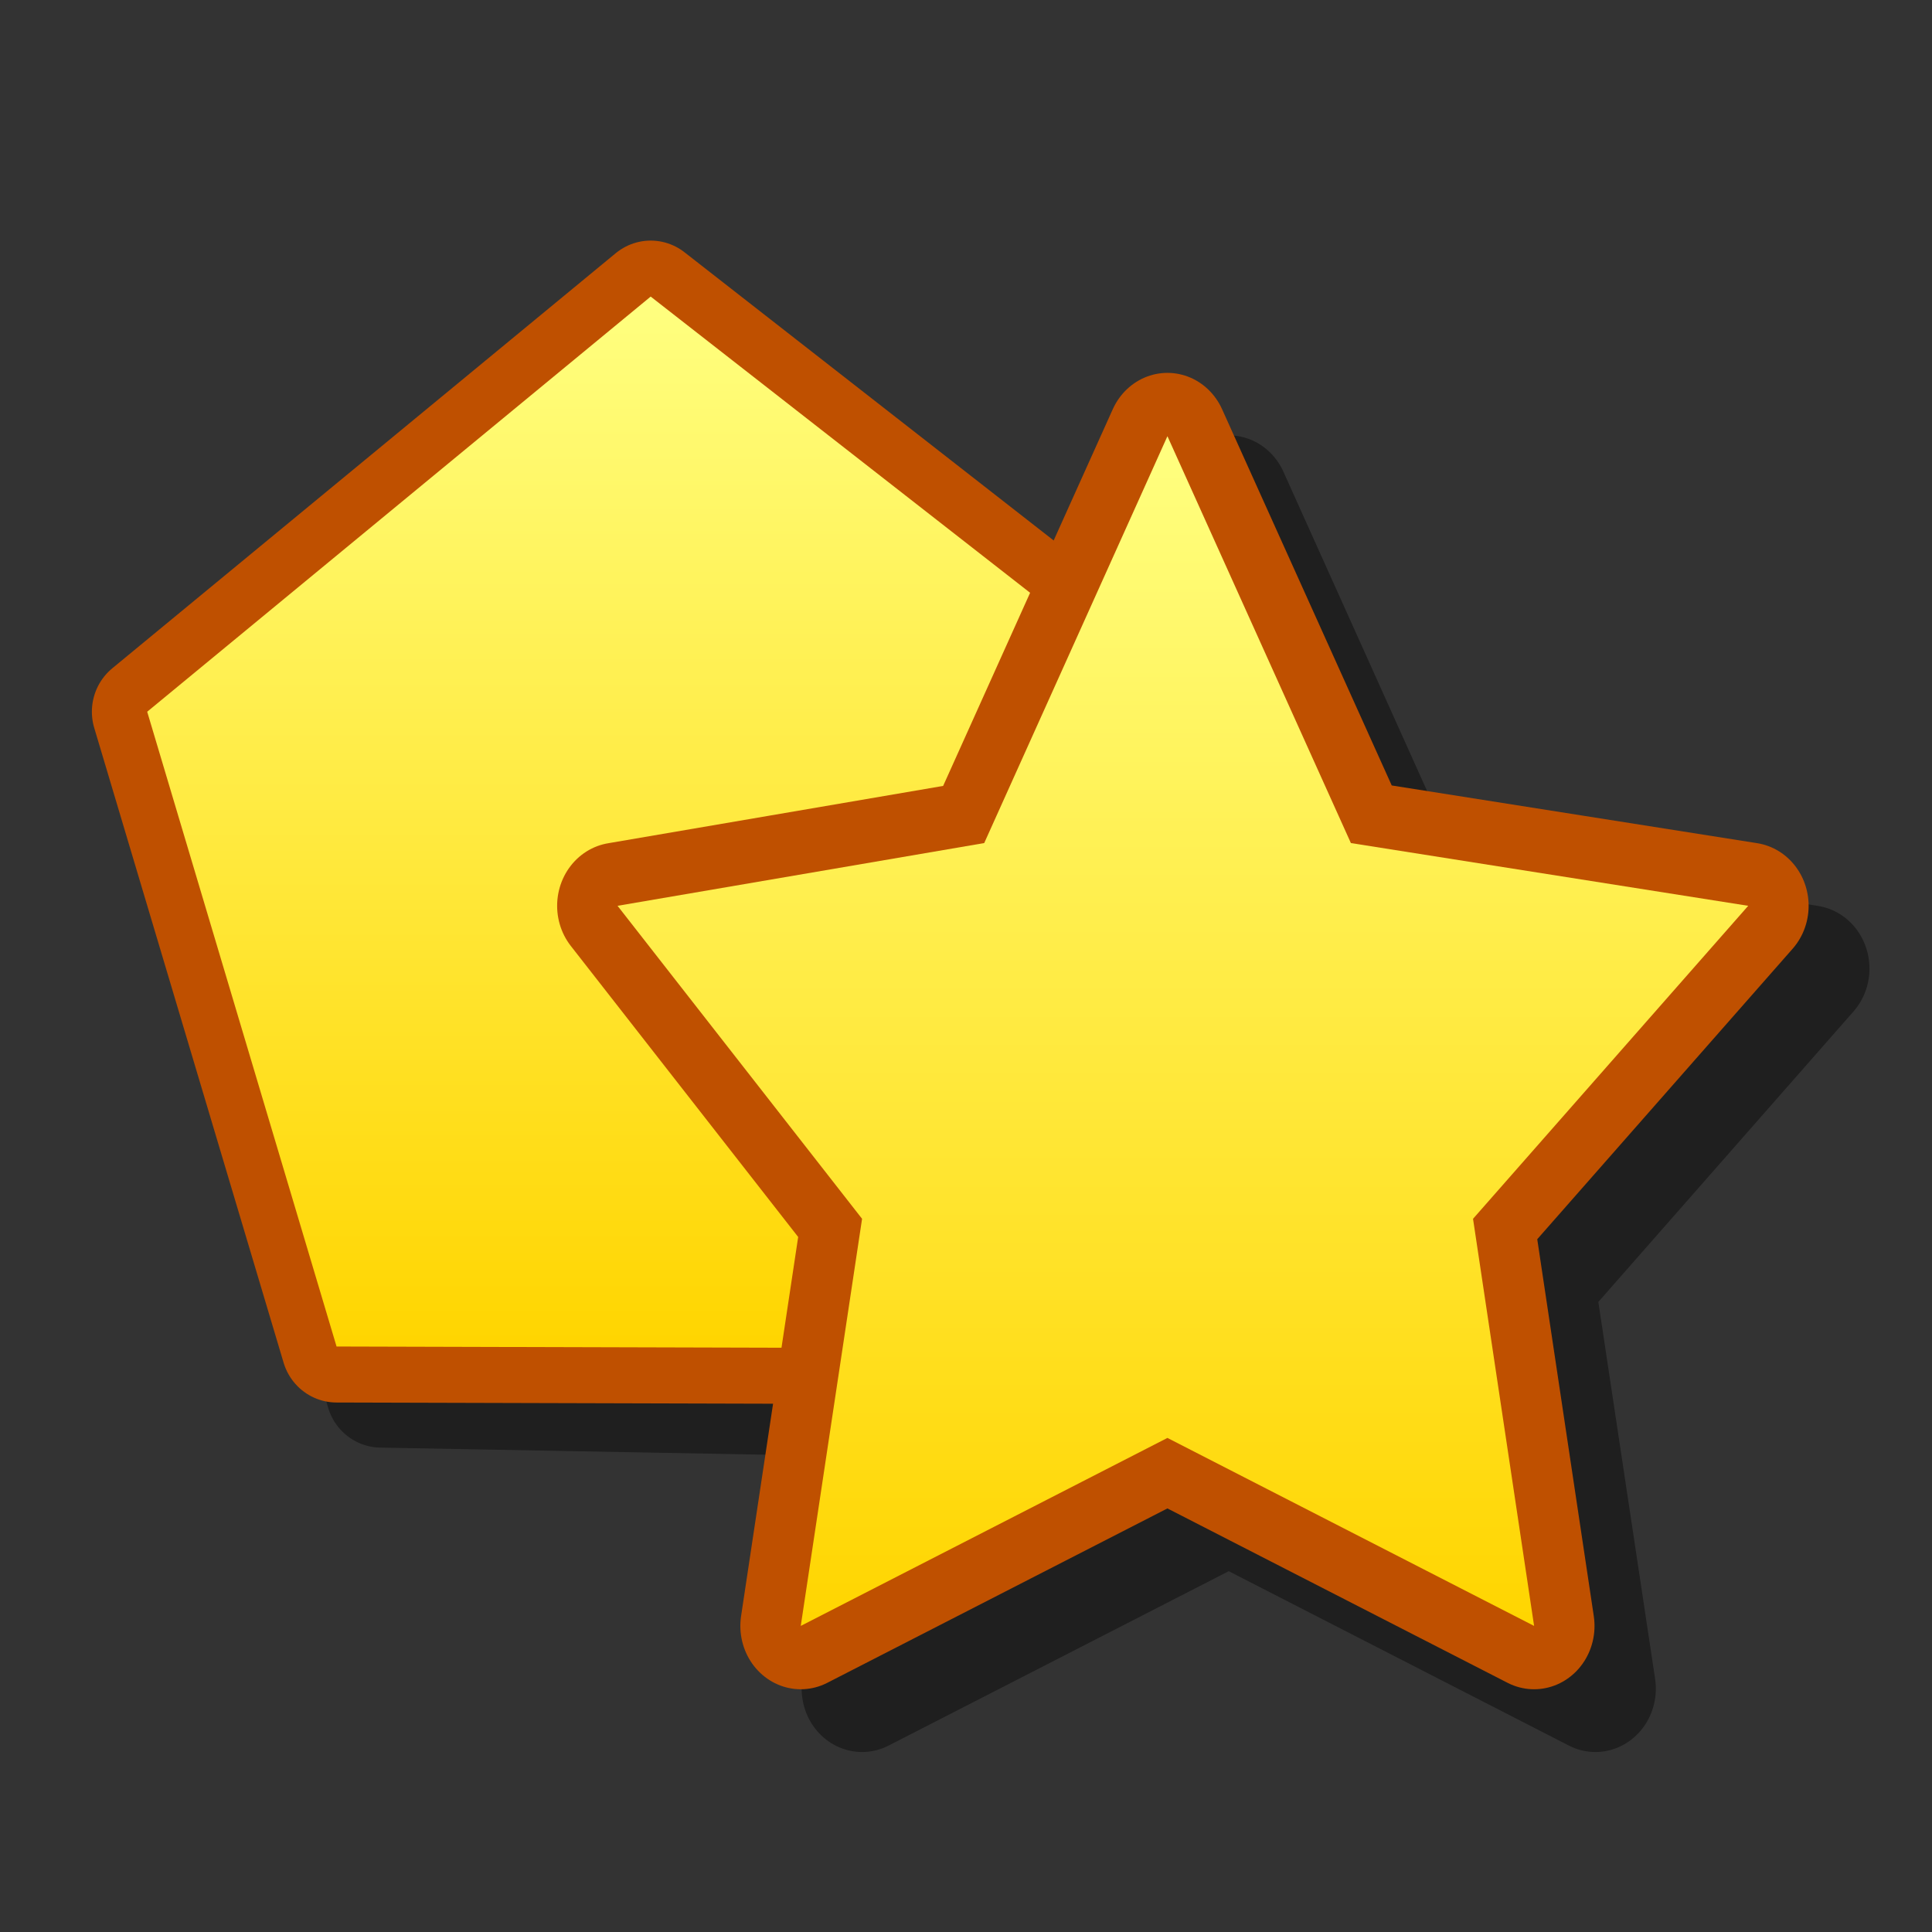 <?xml version="1.0" encoding="UTF-8" standalone="yes"?>
<svg version="1.1" width="64" height="64" color-interpolation="linearRGB"
     xmlns:svg="http://www.w3.org/2000/svg" xmlns="http://www.w3.org/2000/svg">
 <rect width="100%" height="100%" fill="#333333" stroke="none"/>
 <g>
  <path style="fill:none; stroke:#000000; stroke-opacity:0.4; stroke-width:4.966; stroke-linecap:round; stroke-linejoin:round"
        d="M56.47 28.31L32.62 9.89L10.01 28.31L18 56L47.69 56.54L56.47 28.31z"
        transform="matrix(0.738,0,0,0.747,-0.659,4.267)"
  />
  <path style="fill:none; stroke:#bf5000; stroke-width:4.966; stroke-linecap:round; stroke-linejoin:round"
        d="M53.97 25.85L30.1 7.44L7.5 25.85L16 54L45.17 54.08L53.97 25.85z"
        transform="matrix(0.738,0,0,0.747,-0.659,4.267)"
  />
  <linearGradient id="gradient0" gradientUnits="userSpaceOnUse" x1="164.47" y1="7.43" x2="164.47" y2="54.08">
   <stop offset="0" stop-color="#ffff80"/>
   <stop offset="1" stop-color="#ffd500"/>
  </linearGradient>
  <path style="fill:url(#gradient0)"
        d="M53.97 25.85L30.1 7.44L7.5 25.85L16 54L45.17 54.08L53.97 25.85z"
        transform="matrix(0.738,0,0,0.747,-0.659,4.267)"
  />
  <path style="fill:none; stroke:#000000; stroke-opacity:0.4; stroke-width:4.966; stroke-linecap:round; stroke-linejoin:round"
        d="M56.47 28.31L40.15 25.85L32.62 9.89L25.08 25.85L10.01 28.31L20.06 40.58L17.55 56.54L32.62 49.17L47.69 56.54L45.17 40.58L56.47 28.31z"
        transform="matrix(0.806,0,0,0.845,14.412,8.163)"
  />
  <path style="fill:none; stroke:#bf5000; stroke-width:4.966; stroke-linecap:round; stroke-linejoin:round"
        d="M53.97 25.85L37.64 23.39L30.1 7.44L22.57 23.39L7.5 25.85L17.55 38.12L15.03 54.08L30.1 46.71L45.17 54.08L42.66 38.12L53.97 25.85z"
        transform="matrix(0.806,0,0,0.845,14.412,8.163)"
  />
  <linearGradient id="gradient1" gradientUnits="userSpaceOnUse" x1="164.47" y1="7.43" x2="164.47" y2="54.08">
   <stop offset="0" stop-color="#ffff80"/>
   <stop offset="1" stop-color="#ffd500"/>
  </linearGradient>
  <path style="fill:url(#gradient1)"
        d="M53.97 25.85L37.64 23.39L30.1 7.44L22.57 23.39L7.5 25.85L17.55 38.12L15.03 54.08L30.1 46.71L45.17 54.08L42.66 38.12L53.97 25.85z"
        transform="matrix(0.806,0,0,0.845,14.412,8.163)"
  />
 </g>
</svg>

